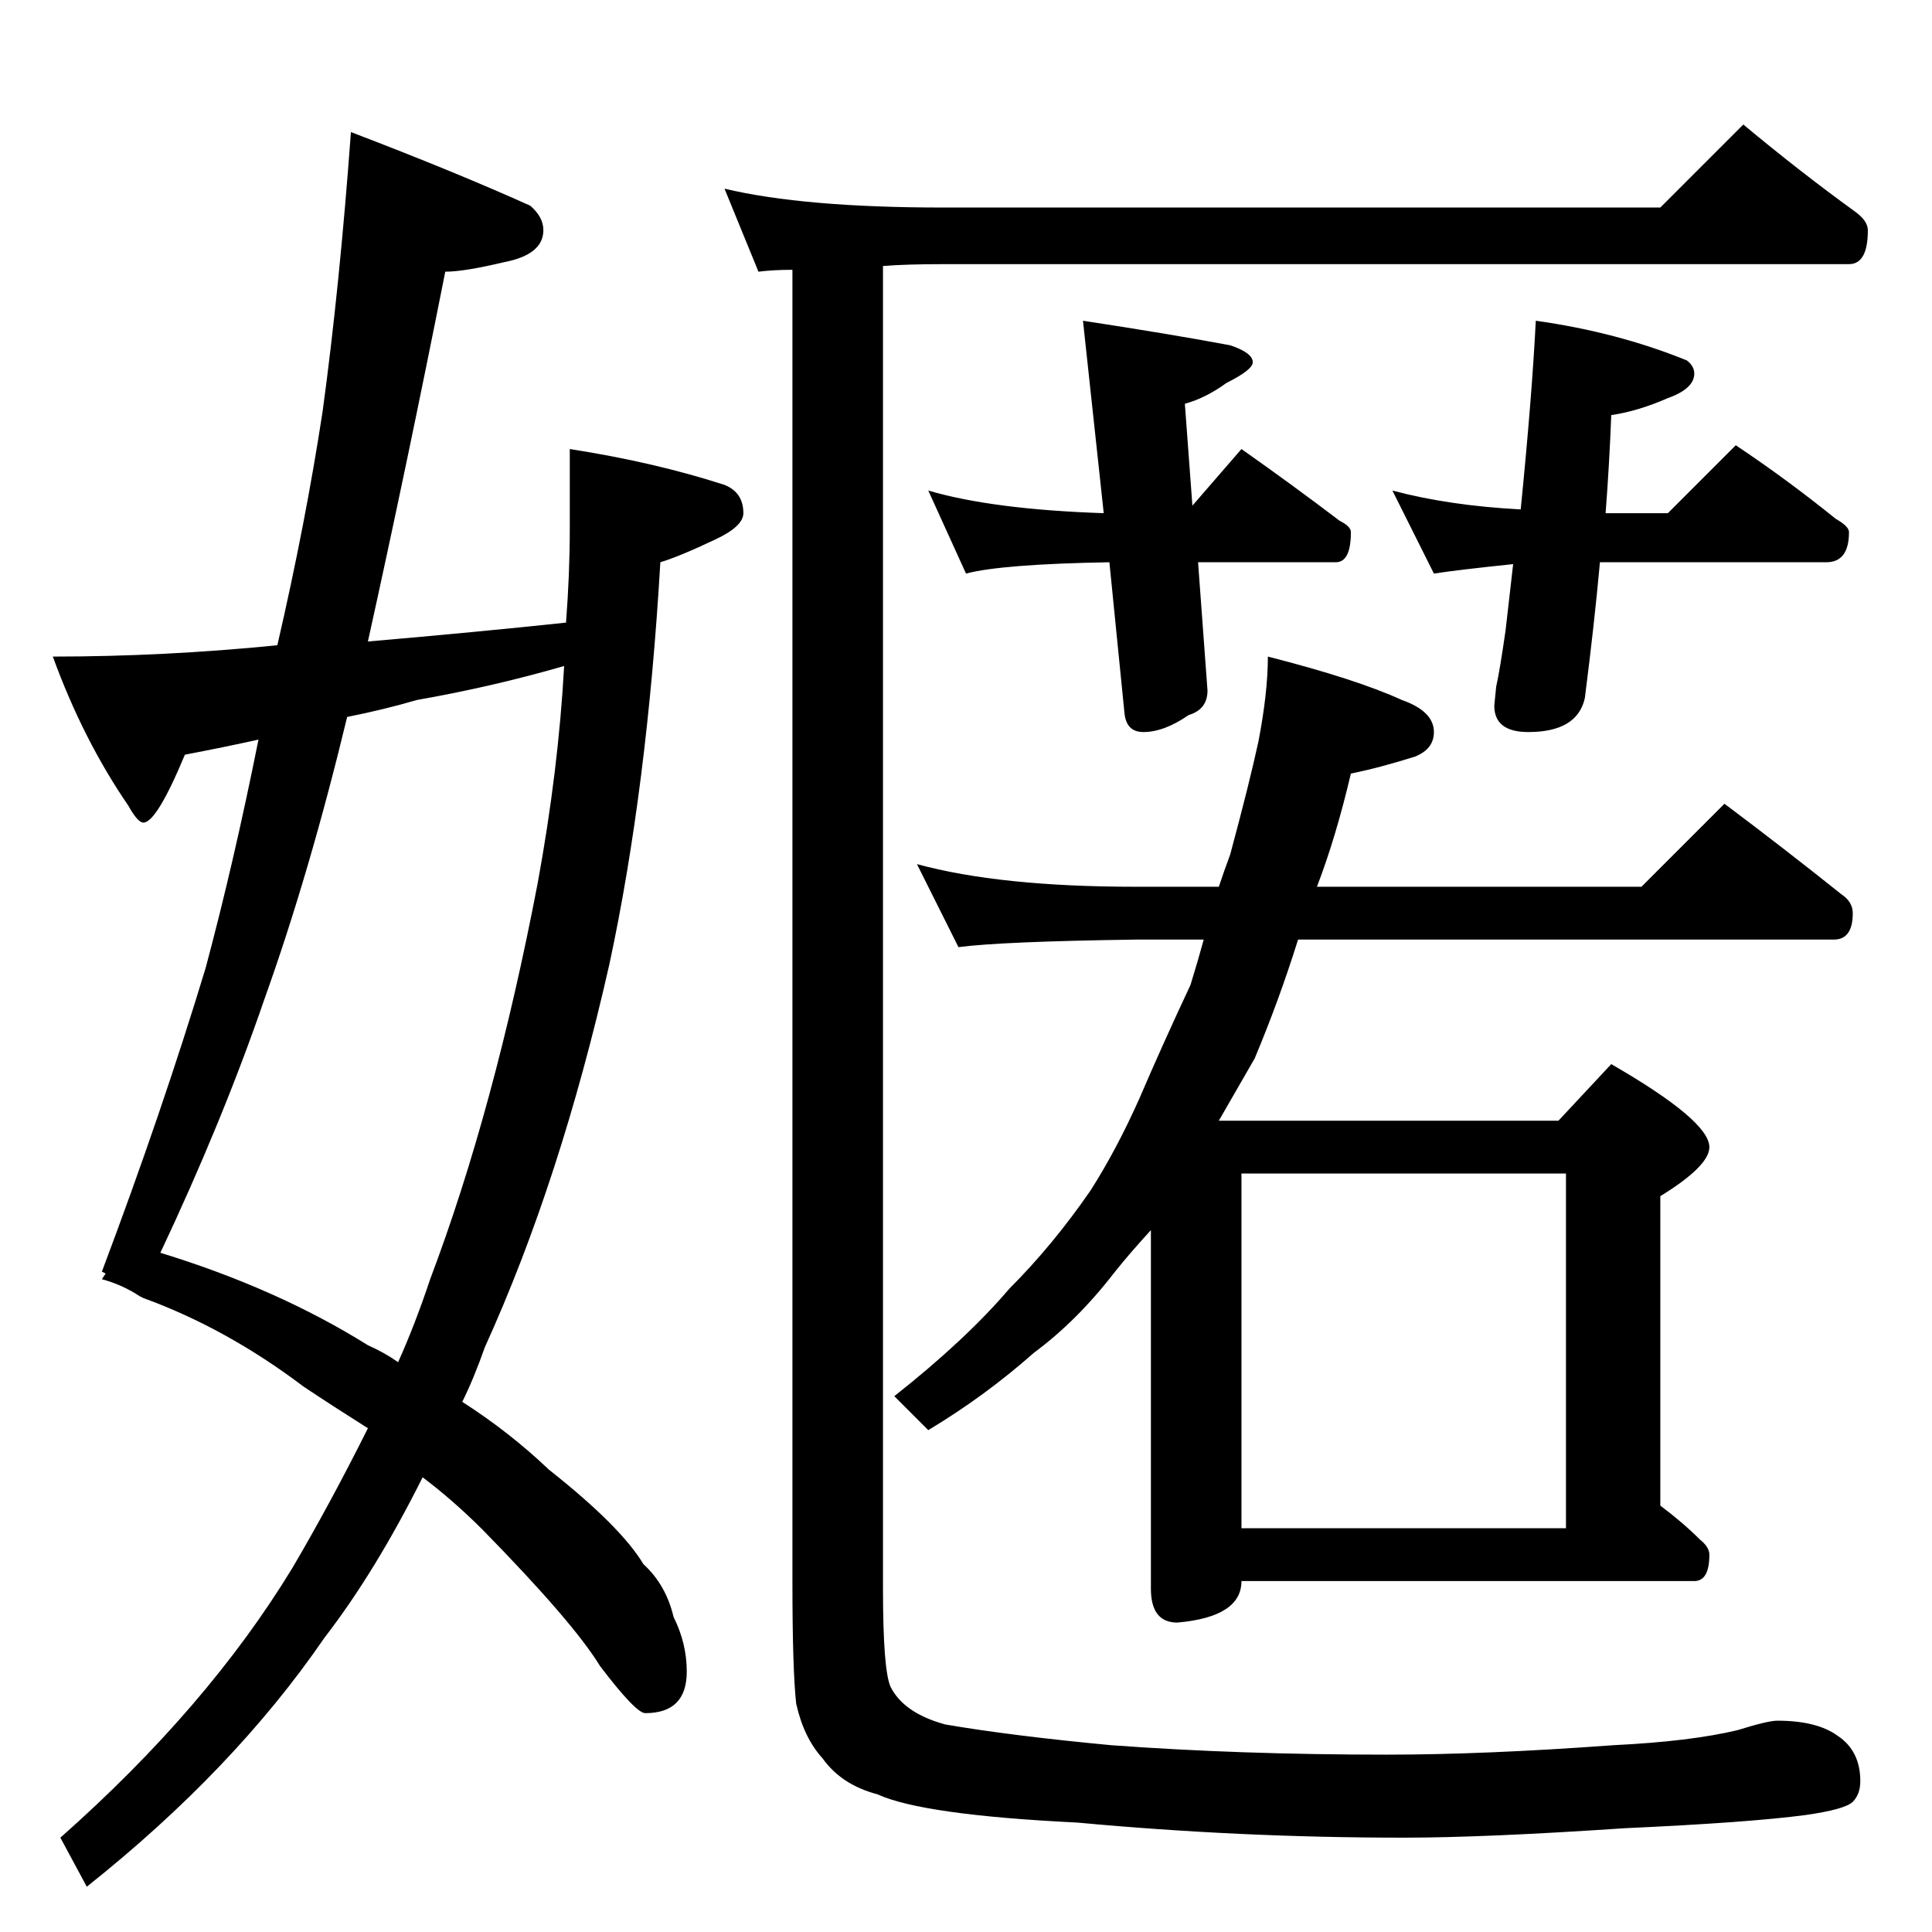 <?xml version="1.0" standalone="no"?>
<!DOCTYPE svg PUBLIC "-//W3C//DTD SVG 1.1//EN" "http://www.w3.org/Graphics/SVG/1.1/DTD/svg11.dtd" >
<svg xmlns="http://www.w3.org/2000/svg" xmlns:xlink="http://www.w3.org/1999/xlink" version="1.1" viewBox="0 -204 1024 1024">
  <g transform="matrix(1 0 0 -1 0 820)">
   <path fill="currentColor"
d="M186 954q55 -21 95 -39q7 -6 7 -13q0 -13 -21 -17q-21 -5 -31 -5q-20 -101 -41 -196q58 5 105 10q2 26 2 50v42q45 -7 82 -19q10 -4 10 -15q0 -7 -15 -14q-19 -9 -29 -12q-7 -120 -27 -213q-26 -115 -66 -203q-6 -17 -12 -29q25 -16 46 -36q38 -30 50 -50q12 -11 16 -28
q7 -14 7 -29q0 -22 -22 -22q-5 0 -24 25q-14 23 -62 72q-16 16 -32 28q-25 -50 -52 -85q-48 -70 -126 -132l-14 26q78 69 123 143q20 34 40 74q-19 12 -34 22q-41 31 -85 47l-2 1q-9 6 -20 9l2 3l-2 1q32 85 55 161q15 56 28 121q-18 -4 -39 -8q-15 -36 -22 -36q-3 0 -8 9
q-24 35 -40 79q59 0 119 6q15 65 24 124q9 66 15 148zM211 302q9 20 17 44q34 90 57 210q11 60 14 115q-38 -11 -78 -18q-17 -5 -37 -9q-20 -83 -44 -150q-22 -64 -55 -134q62 -19 110 -49q9 -4 16 -9zM384 924q42 -10 116 -10h380l44 44q30 -25 59 -46q7 -5 7 -10
q0 -18 -10 -18h-480q-20 0 -32 -1v-701q0 -43 4 -52q7 -14 29 -20q35 -6 88 -11q68 -5 146 -5q52 0 120 5q41 2 66 8q16 5 21 5q21 0 32 -8q12 -8 12 -24q0 -7 -4 -11t-25 -7q-30 -4 -96 -7q-74 -5 -117 -5q-87 0 -173 8q-82 4 -106 15q-19 5 -29 19q-10 11 -14 29
q-2 18 -2 65v695q-10 0 -18 -1zM492 764q34 -10 93 -12l-11 102q46 -7 78 -13q12 -4 12 -9q0 -4 -14 -11q-11 -8 -22 -11l4 -54l26 30q27 -19 52 -38q6 -3 6 -6q0 -16 -8 -16h-73l5 -68q0 -10 -10 -13q-13 -9 -24 -9q-9 0 -10 10l-8 80q-57 -1 -76 -6zM738 764q30 -8 68 -10
q6 60 8 100q43 -6 80 -21q4 -3 4 -7q0 -8 -14 -13q-16 -7 -30 -9q-1 -26 -3 -52h33l36 36q27 -18 53 -39q7 -4 7 -7q0 -16 -12 -16h-120q-3 -33 -8 -72q-4 -18 -30 -18q-18 0 -18 14l1 10q2 9 5 30q2 17 4 35q-29 -3 -42 -5zM486 566q44 -12 116 -12h44q3 9 6 17
q10 37 15 60q5 26 5 45q47 -12 71 -23q17 -6 17 -17q0 -9 -10 -13q-19 -6 -34 -9q-8 -34 -18 -60h172l44 44q32 -24 62 -48q6 -4 6 -10q0 -14 -10 -14h-284q-10 -32 -23 -63q-11 -19 -19 -33h180l28 30q52 -30 52 -44q0 -10 -26 -26v-164q12 -9 21 -18q5 -4 5 -8
q0 -14 -8 -14h-240q0 -19 -34 -22q-14 0 -14 18v190q-11 -12 -19 -22q-20 -26 -43 -43q-26 -23 -56 -41l-18 18q38 30 61 57q23 23 43 52q14 22 26 49q12 28 27 60q4 13 7 24h-36q-71 -1 -94 -4zM658 214h172v188h-172v-188z" />
  </g>

</svg>
